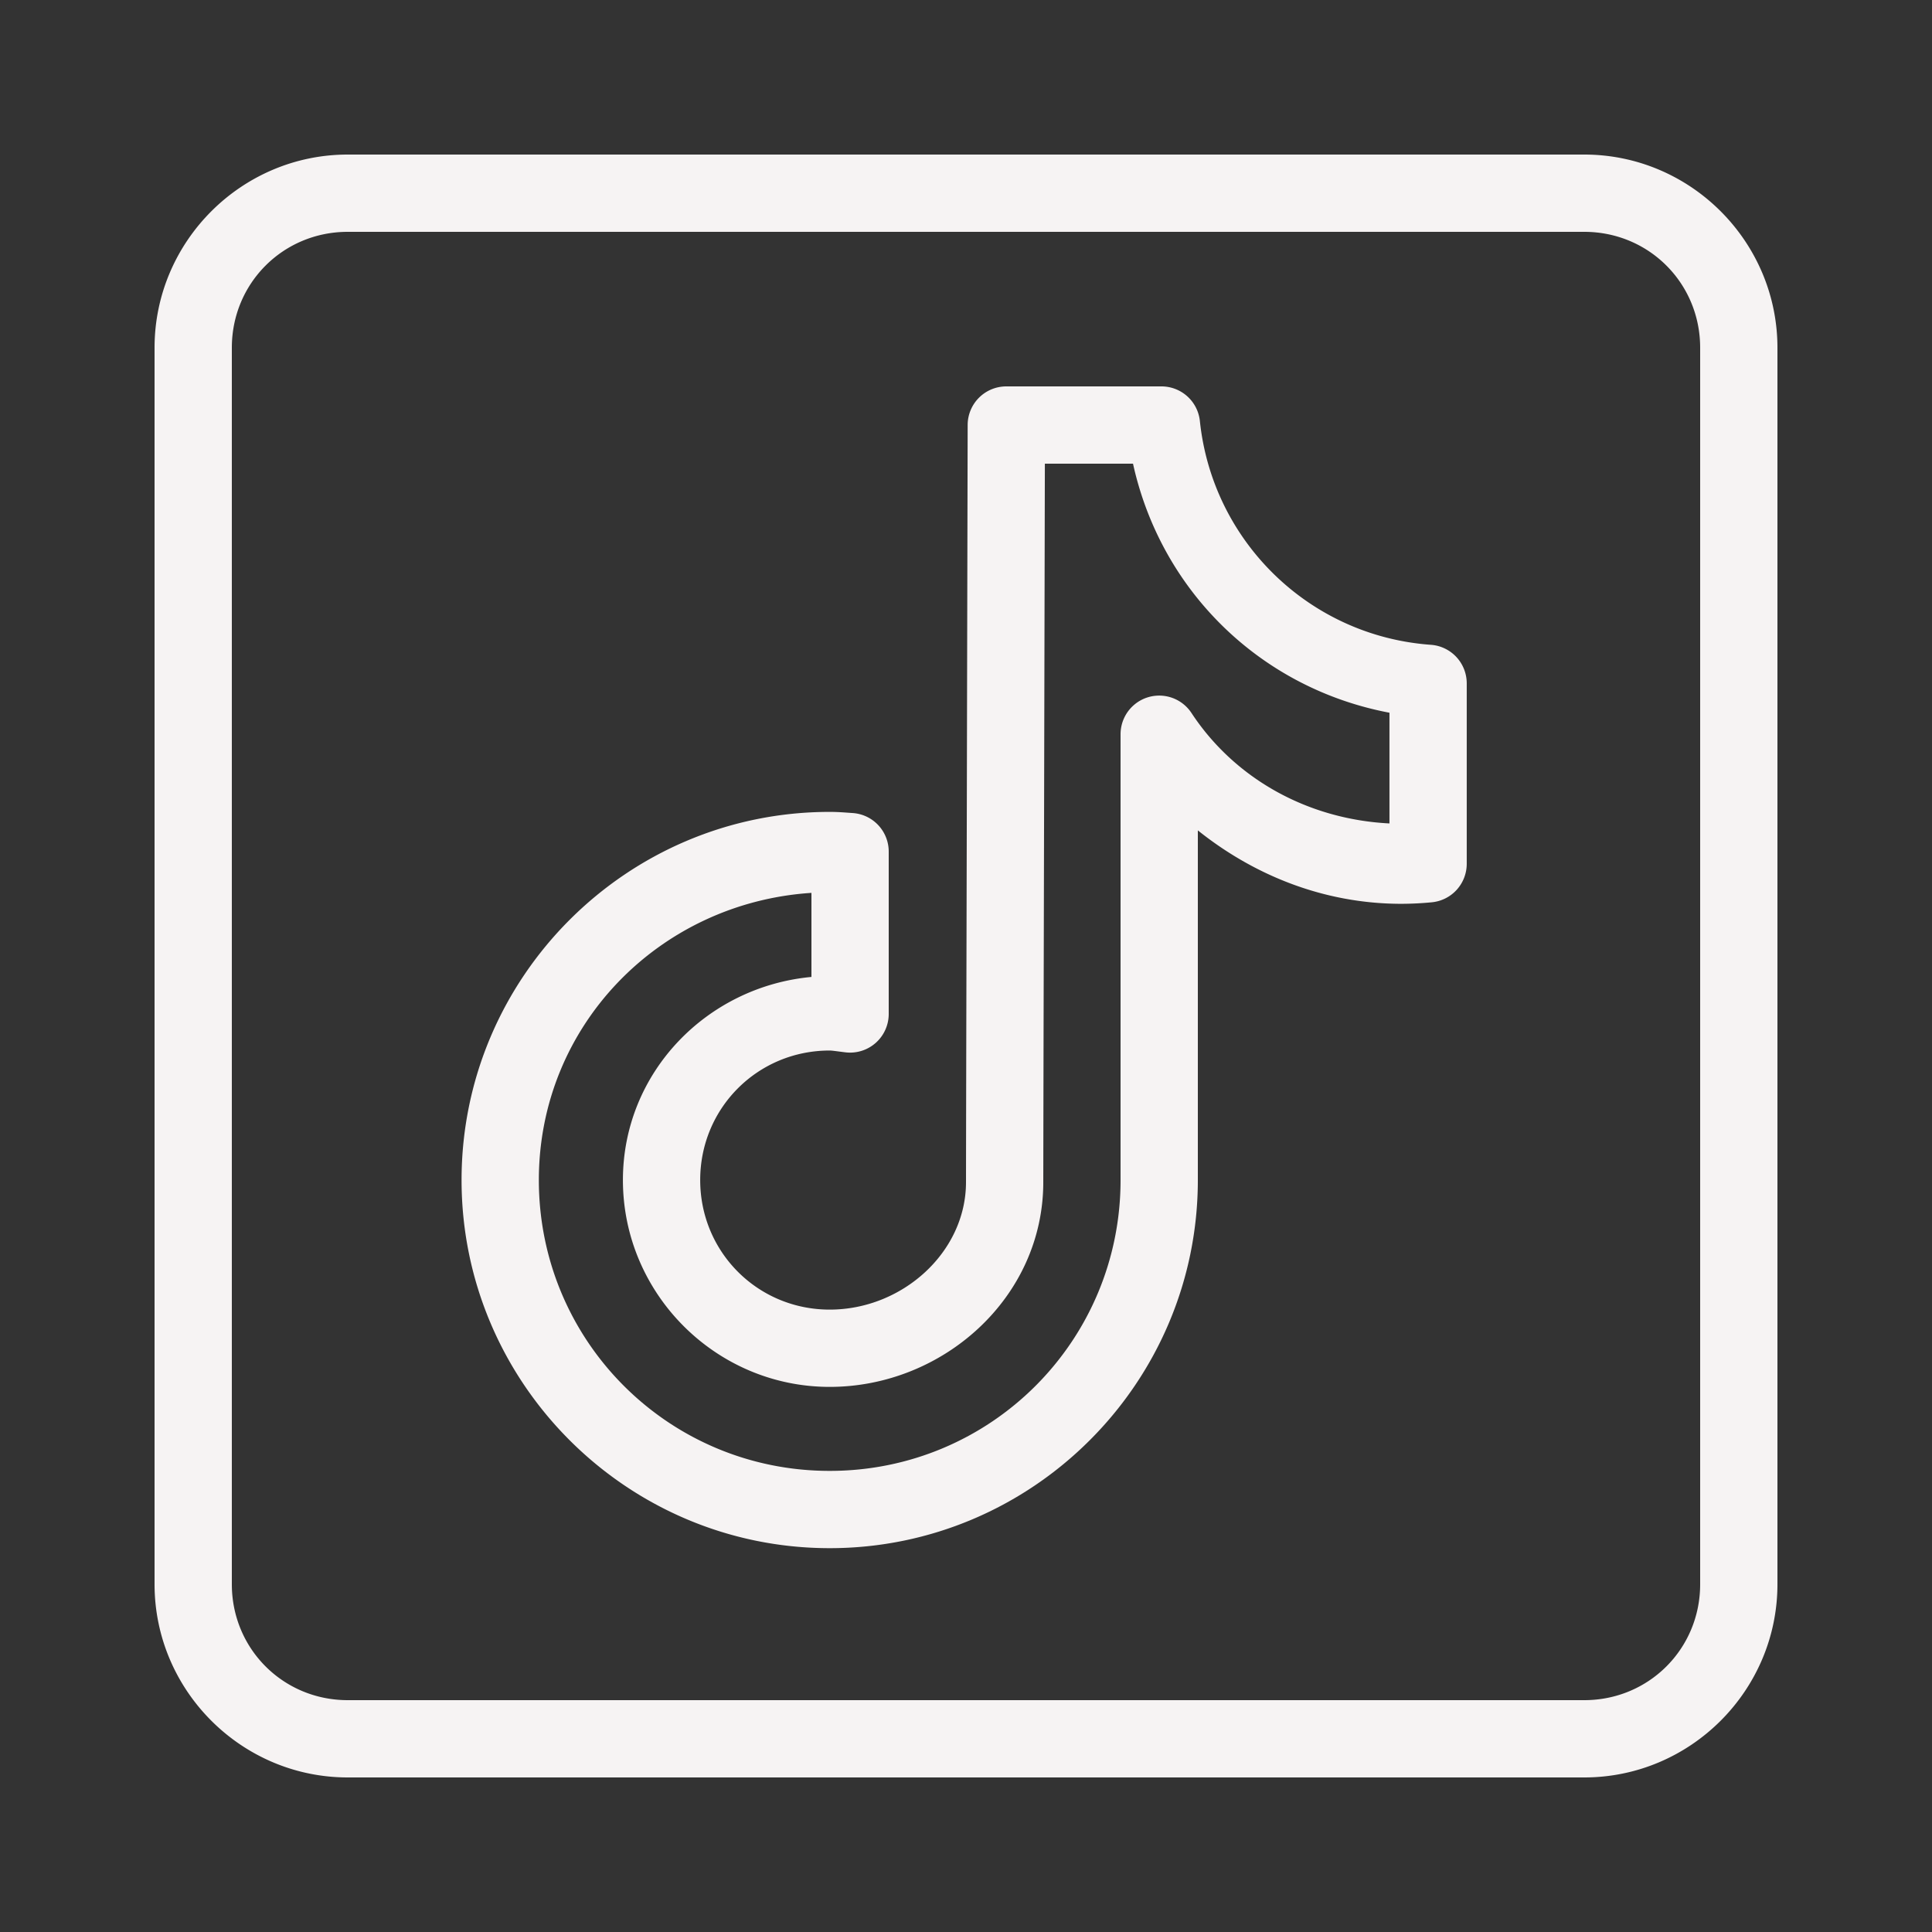 <svg xmlns="http://www.w3.org/2000/svg" viewBox="0 0 256 256" width="50" height="50"><rect x="0" y="0" width="256" height="256" fill="#333333" stroke="none"/><path d="M46.08 20.48c-14.082 0-25.6 11.518-25.6 25.6v163.84c0 14.082 11.518 25.6 25.6 25.6h163.84c14.082 0 25.6-11.518 25.6-25.6V46.08c0-14.082-11.518-25.6-25.6-25.6zm0 10.24h163.84c8.558 0 15.36 6.802 15.36 15.36v163.84c0 8.558-6.802 15.36-15.36 15.36H46.08c-8.558 0-15.36-6.802-15.36-15.36V46.08c0-8.558 6.802-15.36 15.36-15.36zm87.26 20.48a5.12 5.12 0 00-5.12 5.11s-.056 24.961-.11 49.98c-.027 12.51-.06 25.032-.08 34.46-.02 9.428-.03 15.394-.03 15.89 0 9.294-8.44 16.89-18.06 16.89-9.543 0-17.16-7.627-17.16-17.17 0-9.543 7.617-17.16 17.16-17.16.323 0 .975.106 2.09.24a5.12 5.12 0 005.73-5.09v-21.51a5.12 5.12 0 00-4.8-5.11c-.798-.05-1.802-.15-3.02-.15-26.878 0-48.78 21.902-48.78 48.78s21.903 48.78 48.78 48.78c26.877 0 48.78-21.902 48.78-48.78v-46.33c7.448 5.957 16.73 9.73 26.98 9.73a43.37 43.37 0 004-.2 5.12 5.12 0 004.65-5.1V90.55a5.12 5.12 0 00-4.75-5.11c-16.1-1.155-28.935-13.697-30.61-29.65a5.12 5.12 0 00-5.09-4.59zm5.11 10.24h11.68c3.721 16.89 16.919 29.77 33.98 33v14.67c-10.951-.556-20.57-6.02-26.23-14.63a5.12 5.12 0 00-9.4 2.82v59.06c0 21.343-17.197 38.54-38.54 38.54S71.4 177.703 71.4 156.36c0-20.483 15.978-36.74 36.12-38.05v11.14c-13.893 1.293-24.98 12.693-24.98 26.91 0 15.074 12.326 27.41 27.4 27.41 14.998 0 28.3-11.807 28.3-27.13 0 .25.01-6.442.03-15.87.02-9.428.053-21.95.08-34.46.048-22.46.09-40.522.1-44.87z" fill="#f6f3f3" font-family="none" font-weight="none" font-size="none" text-anchor="none"/></svg>